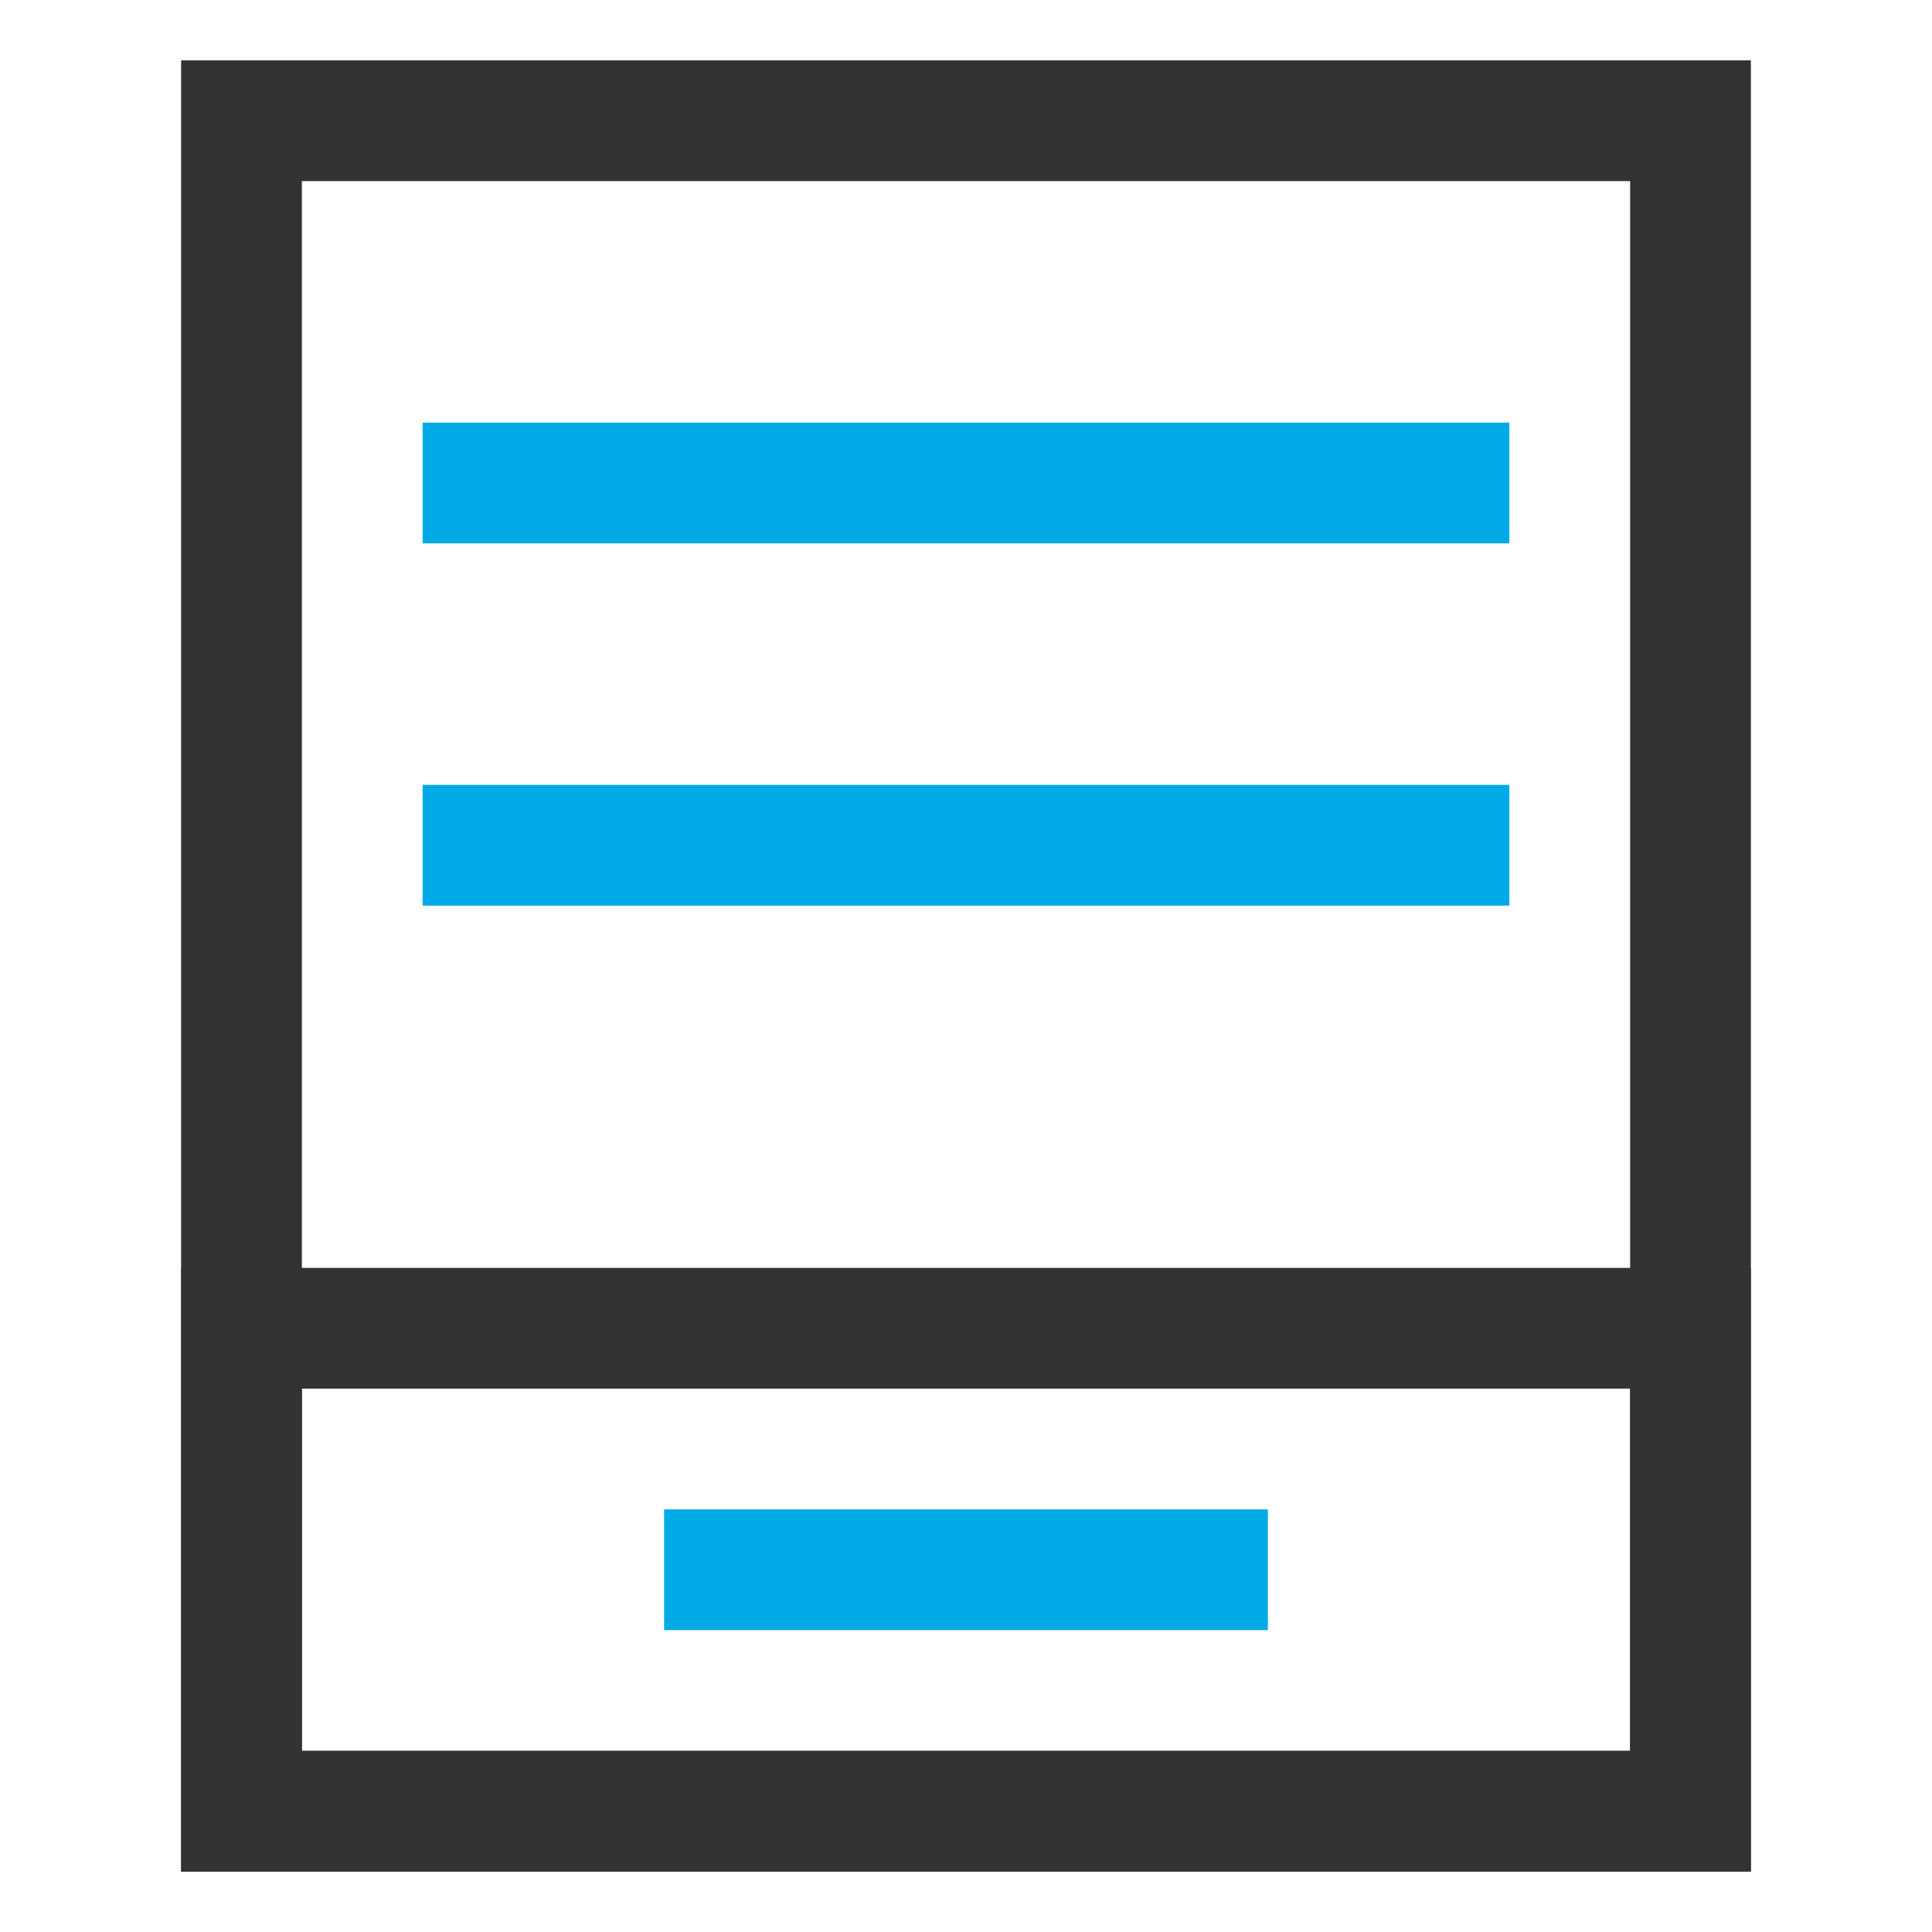 <?xml version="1.0" encoding="UTF-8"?>
<svg width="32px" height="32px" viewBox="0 0 32 32" version="1.1" xmlns="http://www.w3.org/2000/svg" xmlns:xlink="http://www.w3.org/1999/xlink">
    <!-- Generator: Sketch 58 (84663) - https://sketch.com -->
    <title>归档存储32*32</title>
    <desc>Created with Sketch.</desc>
    <g id="页面-1" stroke="none" stroke-width="1" fill="none" fill-rule="evenodd">
        <g id="icon" transform="translate(-388, -176)" stroke-width="2">
            <g id="归档存储备份" transform="translate(392, 178)">
                <g id="编组-2备份-6">
                    <rect id="矩形" stroke="#333333" x="0" y="0" width="24" height="28"></rect>
                    <path d="M4,12 L20,12" id="直线-7" stroke="#00AAE6" stroke-linecap="square"></path>
                    <path d="M4,6 L20,6" id="直线-7" stroke="#00AAE6" stroke-linecap="square"></path>
                    <path d="M8,24 L16,24" id="直线-7" stroke="#00AAE6" stroke-linecap="square"></path>
                </g>
                <rect id="矩形备份-19" stroke="#333333" x="0" y="20" width="24" height="8"></rect>
            </g>
        </g>
    </g>
</svg>